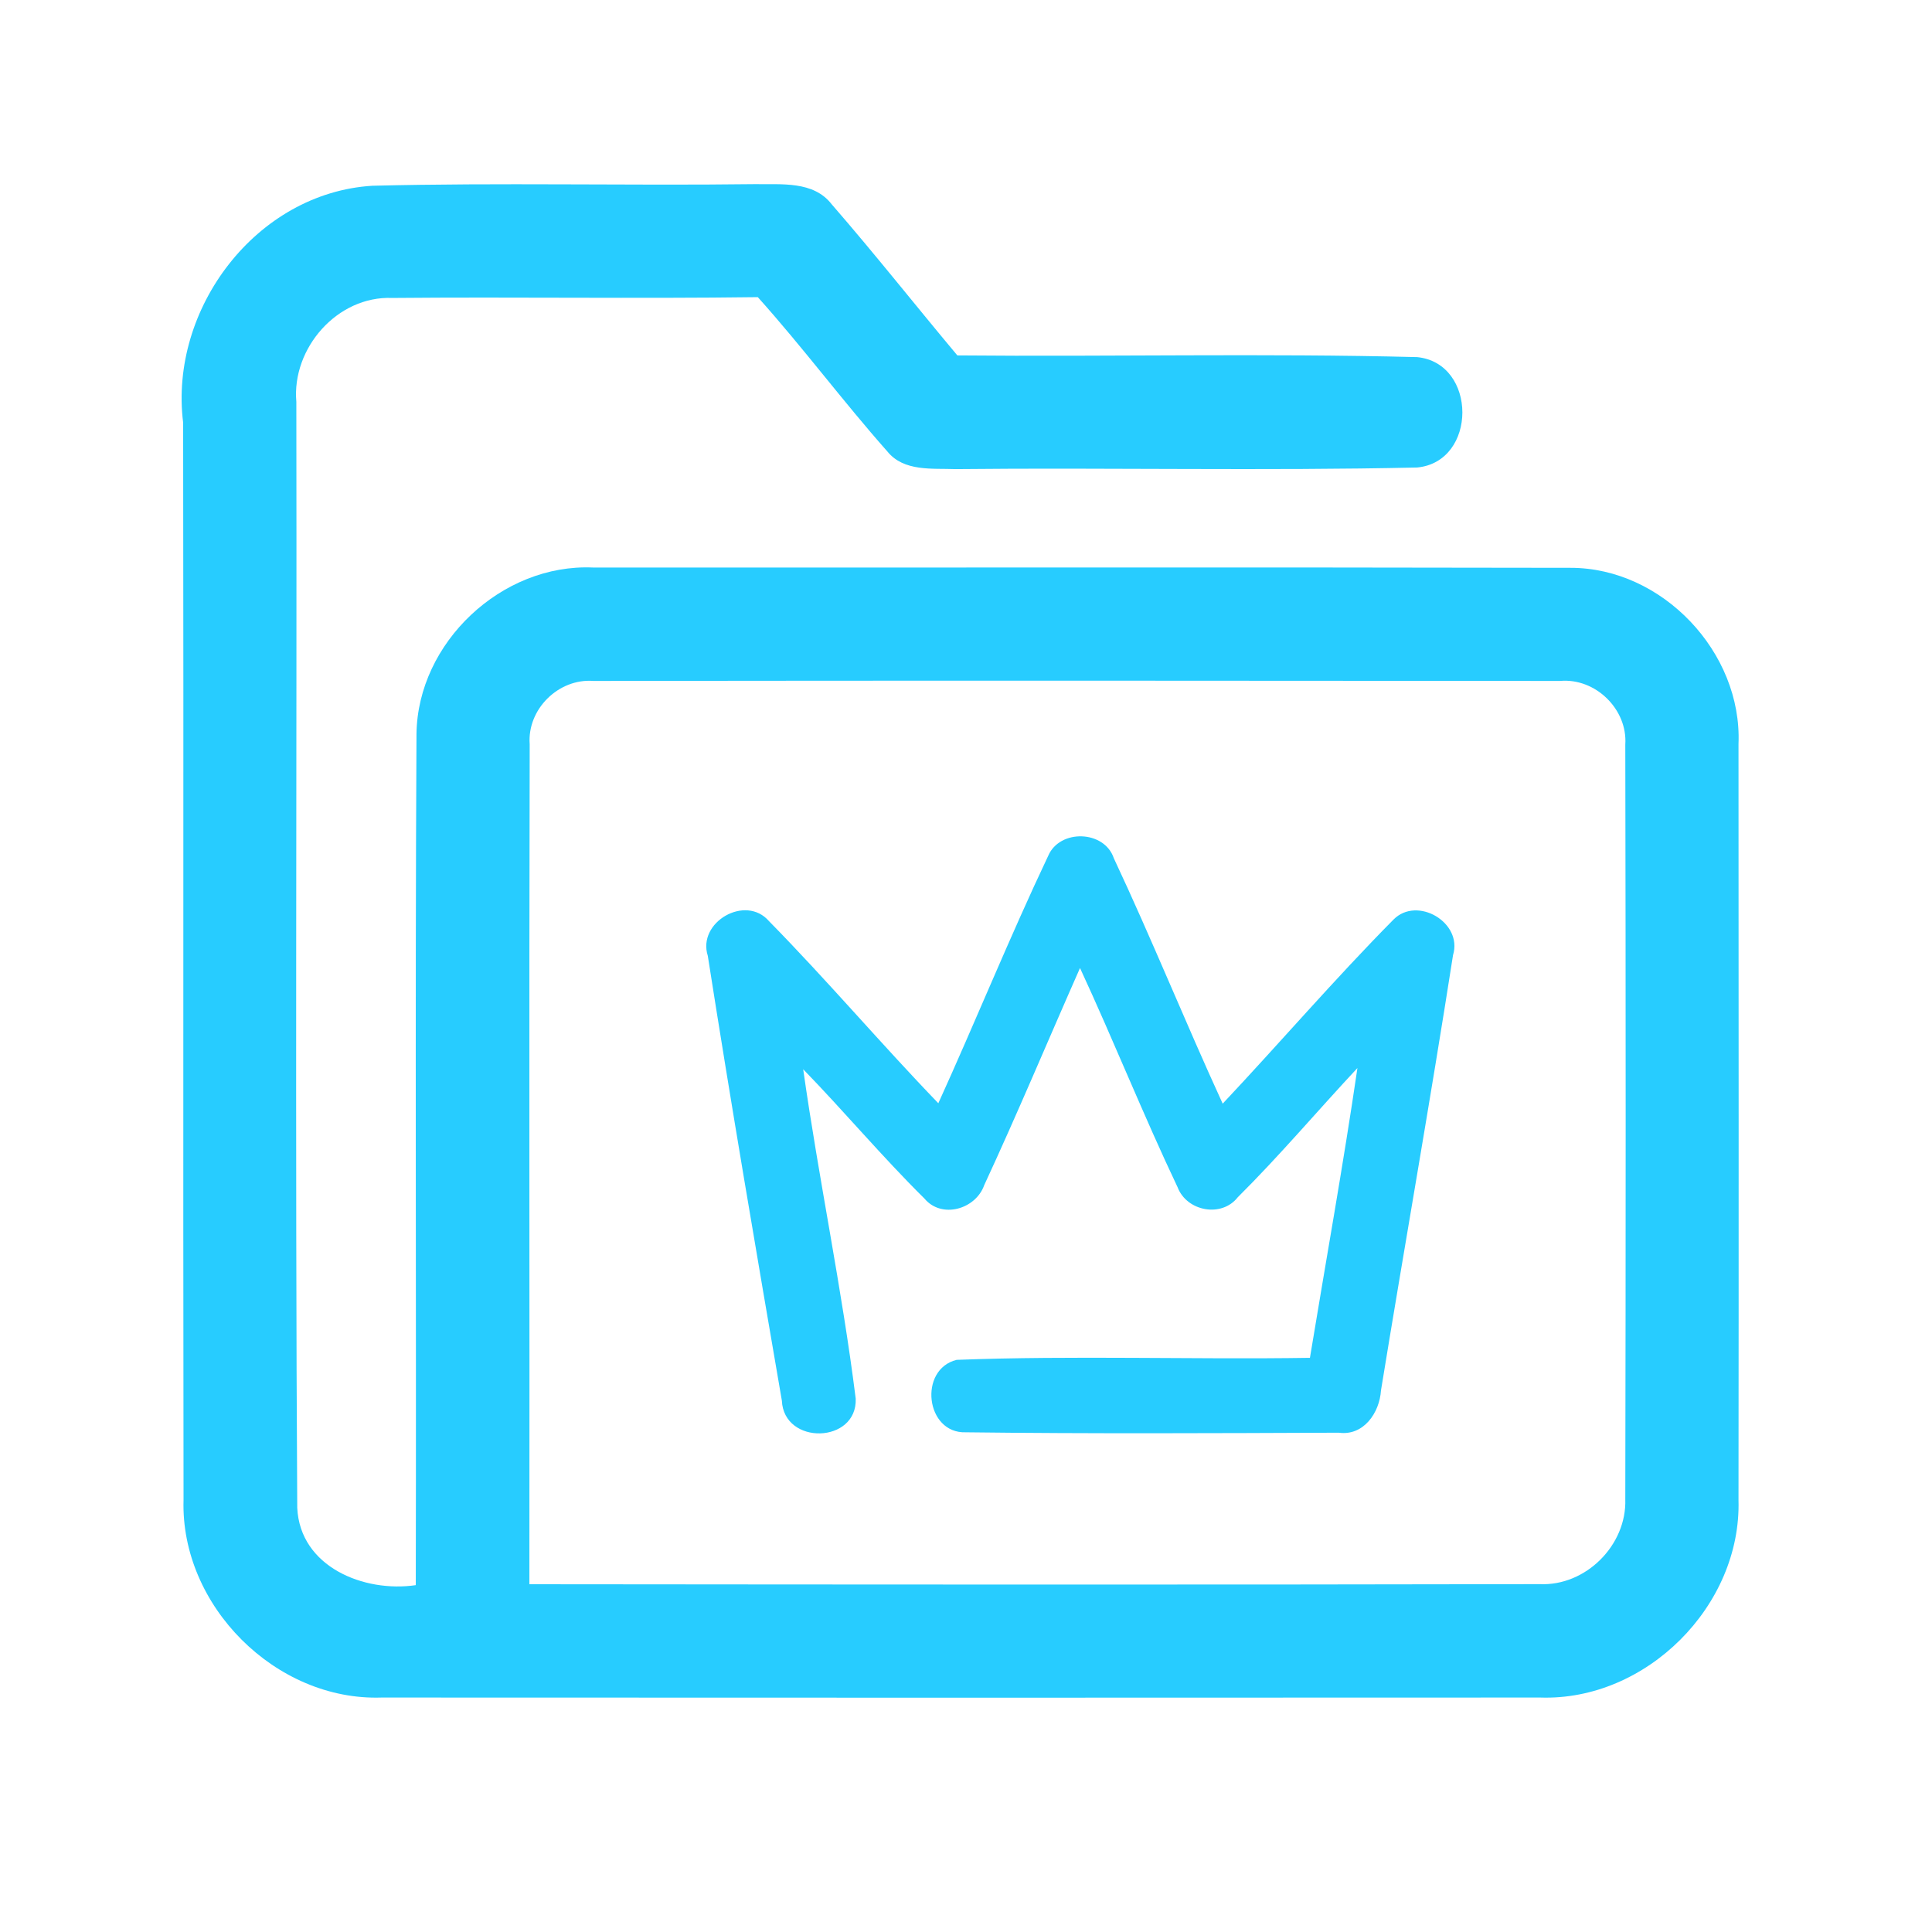 <?xml version="1.0" encoding="UTF-8" ?>
<!DOCTYPE svg PUBLIC "-//W3C//DTD SVG 1.1//EN" "http://www.w3.org/Graphics/SVG/1.1/DTD/svg11.dtd">
<svg width="192pt" height="192pt" viewBox="0 0 192 192" version="1.1" xmlns="http://www.w3.org/2000/svg">
<g id="#27ccffff">
<path fill="#27ccff" opacity="1.00" d=" M 18.20 42.00 C 16.79 30.71 25.45 19.17 37.01 18.46 C 49.67 18.14 62.35 18.46 75.02 18.30 C 77.64 18.35 80.84 17.95 82.66 20.31 C 86.93 25.22 90.96 30.33 95.14 35.32 C 110.37 35.46 125.62 35.10 140.84 35.49 C 146.82 36.09 146.83 45.88 140.84 46.46 C 125.56 46.80 110.25 46.46 94.96 46.62 C 92.64 46.53 89.82 46.89 88.18 44.86 C 83.76 39.87 79.77 34.50 75.31 29.53 C 63.20 29.69 51.09 29.50 38.98 29.61 C 33.52 29.39 28.98 34.61 29.45 39.94 C 29.51 76.57 29.32 113.21 29.54 149.84 C 29.81 155.72 36.18 158.29 41.32 157.53 C 41.38 129.33 41.24 101.13 41.39 72.93 C 41.51 63.85 49.87 56.00 58.93 56.40 C 91.31 56.42 123.69 56.36 156.07 56.43 C 165.20 56.42 173.15 64.83 172.77 73.93 C 172.78 98.98 172.80 124.03 172.77 149.07 C 173.07 159.59 163.59 169.06 153.06 168.70 C 114.69 168.72 76.31 168.72 37.93 168.70 C 27.41 169.06 17.93 159.58 18.24 149.07 C 18.18 113.38 18.26 77.69 18.20 42.00 M 52.64 73.96 C 52.57 101.78 52.64 129.61 52.61 157.44 C 86.08 157.47 119.54 157.50 153.01 157.43 C 157.59 157.64 161.67 153.56 161.52 148.99 C 161.57 124.00 161.57 99.00 161.52 74.00 C 161.76 70.49 158.56 67.36 155.04 67.67 C 123.02 67.64 90.98 67.63 58.96 67.67 C 55.50 67.41 52.38 70.49 52.64 73.96 Z" />
<path fill="#27ccff" opacity="1.00" d=" M 104.17 85.05 C 105.31 82.37 109.75 82.49 110.69 85.29 C 114.47 93.34 117.80 101.60 121.51 109.68 C 127.21 103.62 132.64 97.29 138.49 91.38 C 140.84 89.01 145.39 91.68 144.40 94.92 C 142.15 109.36 139.59 123.76 137.24 138.18 C 137.10 140.39 135.52 142.72 133.05 142.38 C 120.70 142.43 108.34 142.49 95.98 142.34 C 91.97 142.48 91.25 136.08 95.07 135.14 C 106.76 134.70 118.48 135.12 130.18 134.94 C 131.76 125.34 133.49 115.76 134.90 106.14 C 130.92 110.40 127.15 114.87 123.01 118.98 C 121.40 121.04 117.94 120.38 117.03 117.99 C 113.62 110.81 110.67 103.41 107.33 96.20 C 104.15 103.39 101.12 110.65 97.81 117.78 C 96.97 120.17 93.58 121.17 91.86 119.10 C 87.69 114.98 83.91 110.47 79.82 106.26 C 81.37 117.20 83.67 128.04 85.04 139.00 C 85.20 143.47 77.90 143.66 77.70 139.19 C 75.17 124.47 72.65 109.74 70.34 94.99 C 69.27 91.64 74.10 88.85 76.42 91.54 C 82.19 97.41 87.53 103.71 93.25 109.64 C 96.96 101.48 100.33 93.15 104.17 85.05 Z" />
</g>
</svg>
